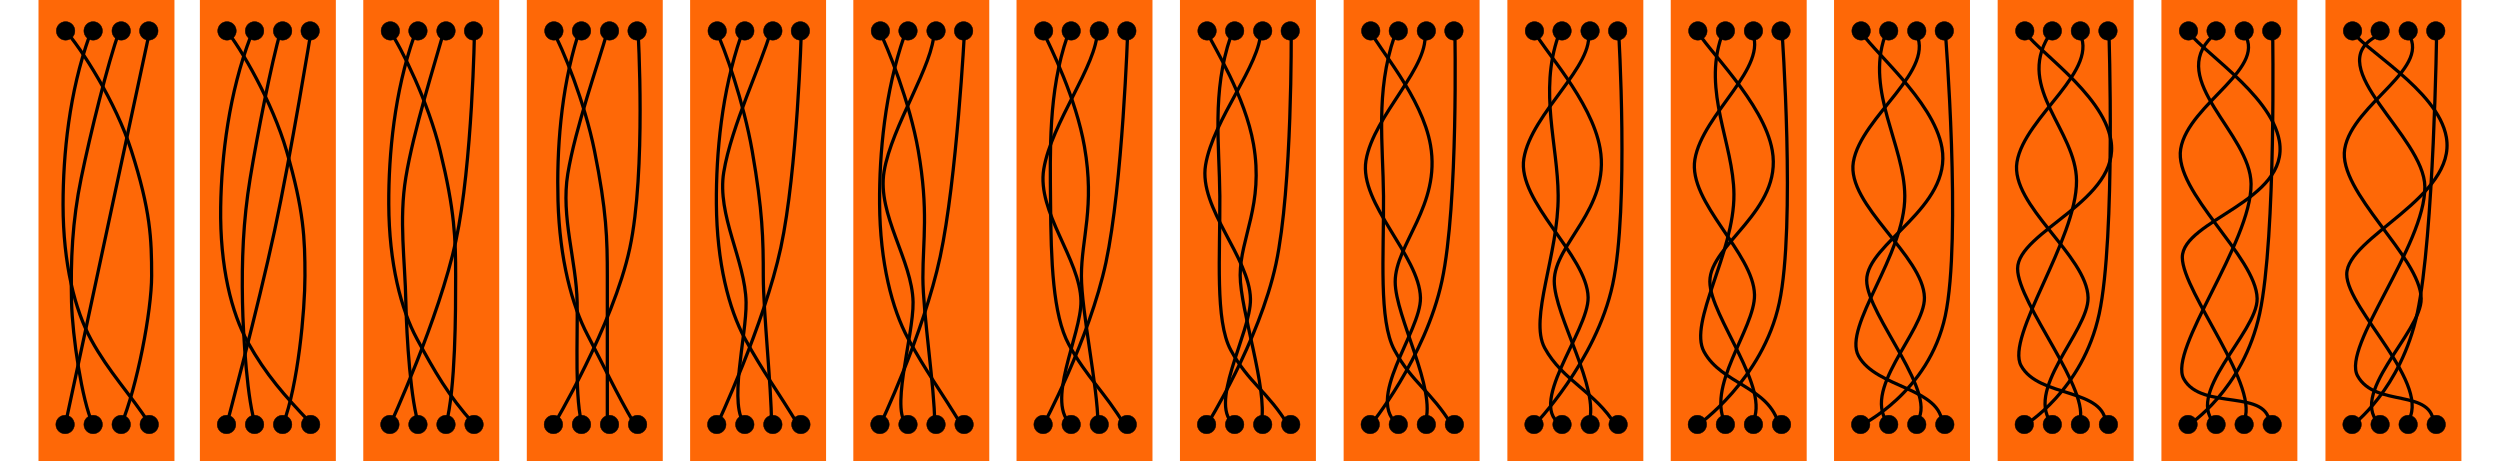 <svg width="5346" height="986" viewBox="0 0 5346 986" fill="none" xmlns="http://www.w3.org/2000/svg">
<rect x="82.336" width="290.718" height="986" fill="#FE6807"/>
<path d="M190.943 77.82C148.395 197.02 134.857 329.074 134.857 437.891C134.857 564.444 160.558 663.732 194.811 726.318C233.009 796.108 276.524 839.959 319.556 906.044" stroke="black" stroke-width="7"/>
<path d="M255.14 66.072C230.129 136.684 193.869 282.886 173.613 381.009C154.602 473.097 150.907 556.268 152.991 645.828C154.68 718.376 175.531 858.054 198.071 905.697" stroke="black" stroke-width="7"/>
<path d="M136.21 60.99C174.359 103.374 248.043 219.203 280.865 322.056C321.893 450.621 324.262 510.122 324.262 589.926C324.262 664.805 293.234 827.82 258.685 909.763" stroke="black" stroke-width="7"/>
<circle cx="140.276" cy="66.072" r="19.83" transform="rotate(-90 140.276 66.072)" fill="black" stroke="black"/>
<circle cx="199.232" cy="66.072" r="19.83" transform="rotate(-90 199.232 66.072)" fill="black" stroke="black"/>
<circle cx="259.206" cy="66.072" r="19.83" transform="rotate(-90 259.206 66.072)" fill="black" stroke="black"/>
<circle cx="318.163" cy="66.072" r="19.83" transform="rotate(-90 318.163 66.072)" fill="black" stroke="black"/>
<circle cx="139.26" cy="907.73" r="19.83" transform="rotate(-90 139.26 907.73)" fill="black" stroke="black"/>
<circle cx="199.232" cy="907.73" r="19.83" transform="rotate(-90 199.232 907.73)" fill="black" stroke="black"/>
<circle cx="259.206" cy="907.73" r="19.83" transform="rotate(-90 259.206 907.73)" fill="black" stroke="black"/>
<circle cx="319.18" cy="907.73" r="19.83" transform="rotate(-90 319.18 907.73)" fill="black" stroke="black"/>
<path d="M320.196 66.072L139.26 909.763" stroke="black" stroke-width="7"/>
<rect x="427.45" width="290.718" height="986" fill="#FE6807"/>
<path d="M536.059 77.819C489.785 199.162 473.601 332.739 471.911 442.527C469.946 570.21 495.238 669.734 530.028 732.011C568.824 801.458 608.115 845.5 663.615 904" stroke="black" stroke-width="7"/>
<path d="M600.114 66C580.138 136.643 551.177 282.911 534.998 381.077C519.814 473.206 516.863 556.414 518.528 646.015C519.876 718.596 529.112 862.836 547.114 910.5" stroke="black" stroke-width="7"/>
<path d="M481.114 61C515.804 103.395 582.807 219.256 612.653 322.136C649.96 450.735 652.114 510.252 652.114 590.078C652.114 664.977 637.031 824.535 605.614 906.5" stroke="black" stroke-width="7"/>
<circle cx="485.39" cy="66.072" r="19.83" transform="rotate(-90 485.39 66.072)" fill="black" stroke="black"/>
<circle cx="544.347" cy="66.072" r="19.83" transform="rotate(-90 544.347 66.072)" fill="black" stroke="black"/>
<circle cx="604.321" cy="66.072" r="19.83" transform="rotate(-90 604.321 66.072)" fill="black" stroke="black"/>
<circle cx="663.277" cy="66.072" r="19.83" transform="rotate(-90 663.277 66.072)" fill="black" stroke="black"/>
<circle cx="484.374" cy="907.73" r="19.83" transform="rotate(-90 484.374 907.73)" fill="black" stroke="black"/>
<circle cx="544.347" cy="907.73" r="19.83" transform="rotate(-90 544.347 907.73)" fill="black" stroke="black"/>
<circle cx="604.321" cy="907.73" r="19.83" transform="rotate(-90 604.321 907.73)" fill="black" stroke="black"/>
<circle cx="664.294" cy="907.73" r="19.83" transform="rotate(-90 664.294 907.73)" fill="black" stroke="black"/>
<path d="M665.31 66.072C665.31 66.072 622.444 328.759 587.114 493.5C551.784 658.241 484.374 909.763 484.374 909.763" stroke="black" stroke-width="7"/>
<rect x="776.821" width="290.718" height="986" fill="#FE6807"/>
<path d="M885.43 77.819C843.807 196.487 830.926 328.163 831.346 436.738C831.834 563.01 857.637 662.24 891.758 724.902C929.806 794.778 958.692 845.952 1012.37 905.5" stroke="black" stroke-width="7"/>
<path d="M949.486 66C929.51 136.643 884.079 280.833 867.9 379C852.716 471.129 866.235 556.414 867.9 646.015C869.248 718.596 878.484 862.836 896.486 910.5" stroke="black" stroke-width="7"/>
<path d="M830.371 61C859.583 103.421 916.007 219.349 941.14 322.29C972.557 450.966 974.371 510.518 974.371 590.391C974.371 665.334 974.371 832 953.371 909.5" stroke="black" stroke-width="7"/>
<circle cx="834.762" cy="66.072" r="19.83" transform="rotate(-90 834.762 66.072)" fill="black" stroke="black"/>
<circle cx="893.719" cy="66.072" r="19.83" transform="rotate(-90 893.719 66.072)" fill="black" stroke="black"/>
<circle cx="953.692" cy="66.072" r="19.83" transform="rotate(-90 953.692 66.072)" fill="black" stroke="black"/>
<circle cx="1012.65" cy="66.072" r="19.83" transform="rotate(-90 1012.65 66.072)" fill="black" stroke="black"/>
<circle cx="833.745" cy="907.73" r="19.83" transform="rotate(-90 833.745 907.73)" fill="black" stroke="black"/>
<circle cx="893.719" cy="907.73" r="19.83" transform="rotate(-90 893.719 907.73)" fill="black" stroke="black"/>
<circle cx="953.692" cy="907.73" r="19.83" transform="rotate(-90 953.692 907.73)" fill="black" stroke="black"/>
<circle cx="1013.66" cy="907.73" r="19.83" transform="rotate(-90 1013.66 907.73)" fill="black" stroke="black"/>
<path d="M1014.68 66.072C1014.68 66.072 1010.2 350.259 974.872 515C939.542 679.741 833.746 909.763 833.746 909.763" stroke="black" stroke-width="7"/>
<rect x="1126.52" width="290.718" height="986" fill="#FE6807"/>
<path d="M1235.13 77.819C1199.14 193.245 1190.26 322.618 1193.24 429.722C1196.7 554.285 1223.12 653.158 1256.43 716.287C1293.57 786.685 1315.2 835.5 1357.2 907.5" stroke="black" stroke-width="7"/>
<path d="M1299.18 66C1279.21 136.643 1230.38 273.333 1214.2 371.5C1199.01 463.629 1232.53 557.4 1234.2 647C1235.55 719.581 1228.18 862.836 1246.18 910.5" stroke="black" stroke-width="7"/>
<path d="M1179.7 61C1203.84 103.446 1250.47 219.443 1271.24 322.444C1297.2 451.195 1298.7 510.783 1298.7 590.703C1298.7 665.69 1298.7 834.5 1298.7 908.5" stroke="black" stroke-width="7"/>
<circle cx="1184.46" cy="66.072" r="19.83" transform="rotate(-90 1184.46 66.072)" fill="black" stroke="black"/>
<circle cx="1243.42" cy="66.072" r="19.83" transform="rotate(-90 1243.42 66.072)" fill="black" stroke="black"/>
<circle cx="1303.39" cy="66.072" r="19.83" transform="rotate(-90 1303.39 66.072)" fill="black" stroke="black"/>
<circle cx="1362.35" cy="66.072" r="19.83" transform="rotate(-90 1362.35 66.072)" fill="black" stroke="black"/>
<circle cx="1183.44" cy="907.73" r="19.83" transform="rotate(-90 1183.44 907.73)" fill="black" stroke="black"/>
<circle cx="1243.42" cy="907.73" r="19.83" transform="rotate(-90 1243.42 907.73)" fill="black" stroke="black"/>
<circle cx="1303.39" cy="907.73" r="19.83" transform="rotate(-90 1303.39 907.73)" fill="black" stroke="black"/>
<circle cx="1363.36" cy="907.73" r="19.83" transform="rotate(-90 1363.36 907.73)" fill="black" stroke="black"/>
<path d="M1364.38 66.072C1364.38 66.072 1382.03 366.259 1346.7 531C1311.37 695.741 1183.44 909.763 1183.44 909.763" stroke="black" stroke-width="7"/>
<rect x="1475.74" width="290.718" height="986" fill="#FE6807"/>
<path d="M1584.35 77.819C1543.49 196.046 1531.16 327.409 1531.92 435.784C1532.82 561.824 1558.7 661.005 1592.71 723.731C1630.64 793.678 1664.17 838.107 1707.22 909.5" stroke="black" stroke-width="7"/>
<path d="M1648.41 66C1628.43 136.643 1563.9 269.833 1547.72 368C1532.54 460.129 1593.74 556.9 1595.41 646.5C1596.75 719.081 1555.22 871 1595.41 910.5" stroke="black" stroke-width="7"/>
<path d="M1529.22 61C1550.12 103.471 1590.48 219.536 1608.45 322.598C1630.93 451.426 1632.22 511.048 1632.22 591.015C1632.22 666.047 1649.72 830.456 1649.72 904.5" stroke="black" stroke-width="7"/>
<circle cx="1533.68" cy="66.072" r="19.83" transform="rotate(-90 1533.68 66.072)" fill="black" stroke="black"/>
<circle cx="1592.64" cy="66.072" r="19.83" transform="rotate(-90 1592.64 66.072)" fill="black" stroke="black"/>
<circle cx="1652.61" cy="66.072" r="19.83" transform="rotate(-90 1652.61 66.072)" fill="black" stroke="black"/>
<circle cx="1711.57" cy="66.072" r="19.83" transform="rotate(-90 1711.57 66.072)" fill="black" stroke="black"/>
<circle cx="1532.67" cy="907.73" r="19.83" transform="rotate(-90 1532.67 907.73)" fill="black" stroke="black"/>
<circle cx="1592.64" cy="907.73" r="19.83" transform="rotate(-90 1592.64 907.73)" fill="black" stroke="black"/>
<circle cx="1652.61" cy="907.73" r="19.83" transform="rotate(-90 1652.61 907.73)" fill="black" stroke="black"/>
<circle cx="1712.59" cy="907.73" r="19.83" transform="rotate(-90 1712.59 907.73)" fill="black" stroke="black"/>
<path d="M1713.6 66.072C1713.6 66.072 1705.05 364.759 1669.72 529.5C1634.39 694.241 1532.67 909.763 1532.67 909.763" stroke="black" stroke-width="7"/>
<rect x="1824.74" width="290.718" height="986" fill="#FE6807"/>
<path d="M1933.35 77.819C1892.49 196.046 1880.16 327.409 1880.92 435.784C1881.82 561.824 1907.7 661.005 1941.71 723.731C1979.64 793.678 2013.17 838.107 2056.22 909.5" stroke="black" stroke-width="7"/>
<path d="M1997.41 66C1997.41 138 1906.68 268.833 1890.5 367C1875.32 459.129 1950.84 556.4 1952.5 646C1953.85 718.581 1899 892.5 1944.41 910.5" stroke="black" stroke-width="7"/>
<path d="M1878.22 61C1899.12 103.471 1945.52 218.438 1963.5 321.5C1985.97 450.327 1973.5 513.533 1973.5 593.5C1973.5 668.531 1998.72 830.456 1998.72 904.5" stroke="black" stroke-width="7"/>
<circle cx="1882.68" cy="66.072" r="19.83" transform="rotate(-90 1882.68 66.072)" fill="black" stroke="black"/>
<circle cx="1941.64" cy="66.072" r="19.83" transform="rotate(-90 1941.64 66.072)" fill="black" stroke="black"/>
<circle cx="2001.61" cy="66.072" r="19.83" transform="rotate(-90 2001.61 66.072)" fill="black" stroke="black"/>
<circle cx="2060.57" cy="66.072" r="19.83" transform="rotate(-90 2060.57 66.072)" fill="black" stroke="black"/>
<circle cx="1881.67" cy="907.73" r="19.83" transform="rotate(-90 1881.67 907.73)" fill="black" stroke="black"/>
<circle cx="1941.64" cy="907.73" r="19.83" transform="rotate(-90 1941.64 907.73)" fill="black" stroke="black"/>
<circle cx="2001.61" cy="907.73" r="19.83" transform="rotate(-90 2001.61 907.73)" fill="black" stroke="black"/>
<circle cx="2061.59" cy="907.73" r="19.83" transform="rotate(-90 2061.59 907.73)" fill="black" stroke="black"/>
<path d="M2062.6 66.072C2062.6 66.072 2045.83 384.259 2010.5 549C1975.17 713.741 1881.67 909.763 1881.67 909.763" stroke="black" stroke-width="7"/>
<rect x="2173.74" width="290.718" height="986" fill="#FE6807"/>
<path d="M2282.35 77.819C2241.49 196.046 2245.73 324.625 2246.49 433C2247.39 559.04 2251.49 673.774 2285.5 736.5C2323.42 806.447 2362.16 838.107 2405.22 909.5" stroke="black" stroke-width="7"/>
<path d="M2346.4 66C2346.4 138 2248.17 263.333 2232 361.5C2216.81 453.629 2309.83 553.9 2311.5 643.5C2312.84 716.081 2232 864.5 2293.4 910.5" stroke="black" stroke-width="7"/>
<path d="M2227.22 61C2248.11 103.471 2301.02 210.438 2319 313.5C2341.47 442.327 2312.5 510.033 2312.5 590C2312.5 665.031 2347.72 830.456 2347.72 904.5" stroke="black" stroke-width="7"/>
<circle cx="2231.68" cy="66.072" r="19.83" transform="rotate(-90 2231.68 66.072)" fill="black" stroke="black"/>
<circle cx="2290.63" cy="66.072" r="19.83" transform="rotate(-90 2290.63 66.072)" fill="black" stroke="black"/>
<circle cx="2350.61" cy="66.072" r="19.83" transform="rotate(-90 2350.61 66.072)" fill="black" stroke="black"/>
<circle cx="2409.56" cy="66.072" r="19.83" transform="rotate(-90 2409.56 66.072)" fill="black" stroke="black"/>
<circle cx="2230.66" cy="907.73" r="19.83" transform="rotate(-90 2230.66 907.73)" fill="black" stroke="black"/>
<circle cx="2290.63" cy="907.73" r="19.83" transform="rotate(-90 2290.63 907.73)" fill="black" stroke="black"/>
<circle cx="2350.61" cy="907.73" r="19.83" transform="rotate(-90 2350.61 907.73)" fill="black" stroke="black"/>
<circle cx="2410.58" cy="907.73" r="19.83" transform="rotate(-90 2410.58 907.73)" fill="black" stroke="black"/>
<path d="M2411.6 66.072C2411.6 66.072 2400.33 396.259 2365 561C2329.67 725.741 2230.66 909.763 2230.66 909.763" stroke="black" stroke-width="7"/>
<rect x="2523.23" width="290.718" height="986" fill="#FE6807"/>
<path d="M2631.84 77.819C2590.98 196.046 2607.72 311.125 2608.49 419.5C2609.38 545.54 2597.83 685.774 2631.84 748.5C2669.76 818.447 2711.66 838.107 2754.71 909.5" stroke="black" stroke-width="7"/>
<path d="M2695.89 66C2695.89 138 2594.17 254.833 2577.99 353C2562.81 445.129 2672.33 549.9 2673.99 639.5C2675.34 712.081 2577.99 871.5 2642.89 910.5" stroke="black" stroke-width="7"/>
<path d="M2576.71 61C2597.6 103.471 2662.51 205.438 2680.49 308.5C2702.96 437.327 2651.99 508.533 2651.99 588.5C2651.99 663.531 2710.99 830 2697.21 904.5" stroke="black" stroke-width="7"/>
<circle cx="2581.17" cy="66.072" r="19.83" transform="rotate(-90 2581.17 66.072)" fill="black" stroke="black"/>
<circle cx="2640.13" cy="66.072" r="19.83" transform="rotate(-90 2640.13 66.072)" fill="black" stroke="black"/>
<circle cx="2700.1" cy="66.072" r="19.83" transform="rotate(-90 2700.1 66.072)" fill="black" stroke="black"/>
<circle cx="2759.06" cy="66.072" r="19.83" transform="rotate(-90 2759.06 66.072)" fill="black" stroke="black"/>
<circle cx="2580.15" cy="907.73" r="19.83" transform="rotate(-90 2580.15 907.73)" fill="black" stroke="black"/>
<circle cx="2640.13" cy="907.73" r="19.83" transform="rotate(-90 2640.13 907.73)" fill="black" stroke="black"/>
<circle cx="2700.1" cy="907.73" r="19.83" transform="rotate(-90 2700.1 907.73)" fill="black" stroke="black"/>
<circle cx="2760.07" cy="907.73" r="19.83" transform="rotate(-90 2760.07 907.73)" fill="black" stroke="black"/>
<path d="M2761.09 66.072C2761.09 66.072 2763.82 399.759 2728.49 564.5C2693.16 729.241 2580.15 909.763 2580.15 909.763" stroke="black" stroke-width="7"/>
<rect x="2873.23" width="290.718" height="986" fill="#FE6807"/>
<path d="M2981.84 77.819C2940.98 196.046 2957.72 311.125 2958.49 419.5C2959.38 545.54 2947.83 685.774 2981.84 748.5C3019.76 818.447 3061.66 838.107 3104.71 909.5" stroke="black" stroke-width="7"/>
<path d="M3045.89 66C3062 139.5 2937.18 245.333 2921 343.5C2905.82 435.629 3035.83 547.4 3037.5 637C3038.85 709.581 2914 857.5 2992.89 910.5" stroke="black" stroke-width="7"/>
<path d="M2926.71 61C2947.6 103.471 3041.02 207.438 3059 310.5C3081.47 439.327 2983.5 522.533 2983.5 602.5C2983.5 677.531 3073 833 3047.21 904.5" stroke="black" stroke-width="7"/>
<circle cx="2931.17" cy="66.072" r="19.83" transform="rotate(-90 2931.17 66.072)" fill="black" stroke="black"/>
<circle cx="2990.13" cy="66.072" r="19.83" transform="rotate(-90 2990.13 66.072)" fill="black" stroke="black"/>
<circle cx="3050.1" cy="66.072" r="19.83" transform="rotate(-90 3050.1 66.072)" fill="black" stroke="black"/>
<circle cx="3109.06" cy="66.072" r="19.83" transform="rotate(-90 3109.06 66.072)" fill="black" stroke="black"/>
<circle cx="2930.15" cy="907.73" r="19.83" transform="rotate(-90 2930.15 907.73)" fill="black" stroke="black"/>
<circle cx="2990.13" cy="907.73" r="19.83" transform="rotate(-90 2990.13 907.73)" fill="black" stroke="black"/>
<circle cx="3050.1" cy="907.73" r="19.83" transform="rotate(-90 3050.1 907.73)" fill="black" stroke="black"/>
<circle cx="3110.07" cy="907.73" r="19.83" transform="rotate(-90 3110.07 907.73)" fill="black" stroke="black"/>
<path d="M3111.09 66.072C3111.09 66.072 3118.83 435.759 3083.5 600.5C3048.17 765.241 2930.15 909.763 2930.15 909.763" stroke="black" stroke-width="7"/>
<rect x="3223.36" width="290.718" height="986" fill="#FE6807"/>
<path d="M3331.97 77.819C3291.11 196.046 3331.2 309.625 3331.97 418C3332.86 544.04 3269.12 681.274 3303.13 744C3341.06 813.947 3411.79 838.107 3454.84 909.5" stroke="black" stroke-width="7"/>
<path d="M3396.03 66C3412.13 139.5 3274.81 240.833 3258.63 339C3243.45 431.129 3394.36 546.4 3396.03 636C3397.37 708.581 3258.63 871.5 3343.03 910.5" stroke="black" stroke-width="7"/>
<path d="M3276.84 61C3297.74 103.471 3403.66 214.438 3421.63 317.5C3444.1 446.327 3323.63 521.033 3323.63 601C3323.63 676.031 3423.13 833 3397.34 904.5" stroke="black" stroke-width="7"/>
<circle cx="3281.3" cy="66.072" r="19.83" transform="rotate(-90 3281.3 66.072)" fill="black" stroke="black"/>
<circle cx="3340.26" cy="66.072" r="19.83" transform="rotate(-90 3340.26 66.072)" fill="black" stroke="black"/>
<circle cx="3400.23" cy="66.072" r="19.83" transform="rotate(-90 3400.23 66.072)" fill="black" stroke="black"/>
<circle cx="3459.19" cy="66.072" r="19.83" transform="rotate(-90 3459.19 66.072)" fill="black" stroke="black"/>
<circle cx="3280.29" cy="907.73" r="19.83" transform="rotate(-90 3280.29 907.73)" fill="black" stroke="black"/>
<circle cx="3340.26" cy="907.73" r="19.83" transform="rotate(-90 3340.26 907.73)" fill="black" stroke="black"/>
<circle cx="3400.23" cy="907.73" r="19.83" transform="rotate(-90 3400.23 907.73)" fill="black" stroke="black"/>
<circle cx="3460.21" cy="907.73" r="19.83" transform="rotate(-90 3460.21 907.73)" fill="black" stroke="black"/>
<path d="M3461.22 66.072C3461.22 66.072 3483.96 443.259 3448.63 608C3413.3 772.741 3280.29 909.763 3280.29 909.763" stroke="black" stroke-width="7"/>
<rect x="3572.71" width="290.718" height="986" fill="#FE6807"/>
<path d="M3681.32 77.819C3640.46 196.046 3707.08 307.125 3707.84 415.5C3708.74 541.54 3609.83 689.274 3643.84 752C3681.77 821.947 3783.84 827 3804.19 909.5" stroke="black" stroke-width="7"/>
<path d="M3745.37 66C3784.84 143 3640.52 242.833 3624.34 341C3609.16 433.129 3750.18 540.9 3751.84 630.5C3753.19 703.081 3643.35 830 3692.37 910.5" stroke="black" stroke-width="7"/>
<path d="M3626.19 61C3647.08 103.471 3771.87 218.938 3789.85 322C3812.32 450.827 3656.34 522.033 3656.34 602C3656.34 677.031 3789.85 833 3746.69 904.5" stroke="black" stroke-width="7"/>
<circle cx="3630.65" cy="66.072" r="19.83" transform="rotate(-90 3630.65 66.072)" fill="black" stroke="black"/>
<circle cx="3689.6" cy="66.072" r="19.83" transform="rotate(-90 3689.6 66.072)" fill="black" stroke="black"/>
<circle cx="3749.58" cy="66.072" r="19.83" transform="rotate(-90 3749.58 66.072)" fill="black" stroke="black"/>
<circle cx="3808.53" cy="66.072" r="19.83" transform="rotate(-90 3808.53 66.072)" fill="black" stroke="black"/>
<circle cx="3629.63" cy="907.73" r="19.83" transform="rotate(-90 3629.63 907.73)" fill="black" stroke="black"/>
<circle cx="3689.6" cy="907.73" r="19.83" transform="rotate(-90 3689.6 907.73)" fill="black" stroke="black"/>
<circle cx="3749.58" cy="907.73" r="19.83" transform="rotate(-90 3749.58 907.73)" fill="black" stroke="black"/>
<circle cx="3809.55" cy="907.73" r="19.83" transform="rotate(-90 3809.55 907.73)" fill="black" stroke="black"/>
<path d="M3810.57 66.072C3810.57 66.072 3840.17 482.759 3804.84 647.5C3769.51 812.241 3629.63 909.763 3629.63 909.763" stroke="black" stroke-width="7"/>
<rect x="3921.9" width="290.718" height="986" fill="#FE6807"/>
<path d="M4030.51 77.819C3989.65 196.046 4072.43 310.625 4073.2 419C4074.09 545.04 3940.19 698.274 3974.2 761C4012.13 830.947 4153.38 828.5 4153.38 909.5" stroke="black" stroke-width="7"/>
<path d="M4094.56 66C4145.69 148.5 3979.37 248.333 3963.19 346.5C3948.01 438.629 4113.53 546.9 4115.19 636.5C4116.54 709.081 3973.53 837 4041.56 910.5" stroke="black" stroke-width="7"/>
<path d="M3975.38 61C3996.27 103.471 4134.71 212.938 4152.69 316C4175.16 444.827 3991.69 519.533 3991.69 599.5C3991.69 674.531 4152.69 849 4095.88 904.5" stroke="black" stroke-width="7"/>
<circle cx="3979.84" cy="66.072" r="19.83" transform="rotate(-90 3979.84 66.072)" fill="black" stroke="black"/>
<circle cx="4038.79" cy="66.072" r="19.83" transform="rotate(-90 4038.79 66.072)" fill="black" stroke="black"/>
<circle cx="4098.77" cy="66.072" r="19.83" transform="rotate(-90 4098.77 66.072)" fill="black" stroke="black"/>
<circle cx="4157.73" cy="66.072" r="19.83" transform="rotate(-90 4157.73 66.072)" fill="black" stroke="black"/>
<circle cx="3978.82" cy="907.73" r="19.83" transform="rotate(-90 3978.82 907.73)" fill="black" stroke="black"/>
<circle cx="4038.79" cy="907.73" r="19.83" transform="rotate(-90 4038.79 907.73)" fill="black" stroke="black"/>
<circle cx="4098.77" cy="907.73" r="19.83" transform="rotate(-90 4098.77 907.73)" fill="black" stroke="black"/>
<circle cx="4158.74" cy="907.73" r="19.83" transform="rotate(-90 4158.74 907.73)" fill="black" stroke="black"/>
<path d="M4159.76 66.072C4159.76 66.072 4195.09 510.759 4159.76 675.5C4124.43 840.241 3978.82 909.763 3978.82 909.763" stroke="black" stroke-width="7"/>
<rect x="4271.81" width="290.718" height="986" fill="#FE6807"/>
<path d="M4380.42 77.819C4311.93 190 4439.66 278.125 4440.43 386.5C4441.32 512.54 4287.9 719.274 4321.91 782C4359.84 851.947 4503.29 828.5 4503.29 909.5" stroke="black" stroke-width="7"/>
<path d="M4444.47 66C4495.6 148.5 4329.28 248.333 4313.1 346.5C4297.92 438.629 4463.44 546.9 4465.1 636.5C4466.45 709.081 4323.45 837 4391.47 910.5" stroke="black" stroke-width="7"/>
<path d="M4325.29 61C4346.19 103.471 4495.96 196.438 4513.93 299.5C4536.4 428.327 4314.43 494.533 4314.43 574.5C4314.43 649.531 4474.93 838 4445.79 904.5" stroke="black" stroke-width="7"/>
<circle cx="4329.75" cy="66.072" r="19.83" transform="rotate(-90 4329.75 66.072)" fill="black" stroke="black"/>
<circle cx="4388.71" cy="66.072" r="19.83" transform="rotate(-90 4388.71 66.072)" fill="black" stroke="black"/>
<circle cx="4448.68" cy="66.072" r="19.83" transform="rotate(-90 4448.68 66.072)" fill="black" stroke="black"/>
<circle cx="4507.64" cy="66.072" r="19.83" transform="rotate(-90 4507.64 66.072)" fill="black" stroke="black"/>
<circle cx="4328.73" cy="907.73" r="19.83" transform="rotate(-90 4328.73 907.73)" fill="black" stroke="black"/>
<circle cx="4388.71" cy="907.73" r="19.83" transform="rotate(-90 4388.71 907.73)" fill="black" stroke="black"/>
<circle cx="4448.68" cy="907.73" r="19.83" transform="rotate(-90 4448.68 907.73)" fill="black" stroke="black"/>
<circle cx="4508.65" cy="907.73" r="19.83" transform="rotate(-90 4508.65 907.73)" fill="black" stroke="black"/>
<path d="M4509.67 66.072C4509.67 66.072 4524.26 506.259 4488.93 671C4453.6 835.741 4328.74 909.763 4328.74 909.763" stroke="black" stroke-width="7"/>
<rect x="4621.98" width="290.718" height="986" fill="#FE6807"/>
<path d="M4730.59 77.819C4632.68 171.5 4812.91 285.125 4813.68 393.5C4814.57 519.54 4635.66 747.274 4669.67 810C4707.59 879.947 4853.46 828.5 4853.46 909.5" stroke="black" stroke-width="7"/>
<path d="M4794.64 66C4858.17 143 4679.35 220.333 4663.17 318.5C4647.98 410.629 4825 548.9 4826.67 638.5C4828.02 711.081 4663.27 847 4741.64 910.5" stroke="black" stroke-width="7"/>
<path d="M4675.46 61C4696.35 103.471 4856.19 198.438 4874.17 301.5C4896.64 430.327 4666.67 470.533 4666.67 550.5C4666.67 625.531 4840.17 834 4795.96 904.5" stroke="black" stroke-width="7"/>
<circle cx="4679.92" cy="66.072" r="19.83" transform="rotate(-90 4679.92 66.072)" fill="black" stroke="black"/>
<circle cx="4738.88" cy="66.072" r="19.83" transform="rotate(-90 4738.88 66.072)" fill="black" stroke="black"/>
<circle cx="4798.85" cy="66.072" r="19.83" transform="rotate(-90 4798.85 66.072)" fill="black" stroke="black"/>
<circle cx="4857.81" cy="66.072" r="19.83" transform="rotate(-90 4857.81 66.072)" fill="black" stroke="black"/>
<circle cx="4678.9" cy="907.73" r="19.83" transform="rotate(-90 4678.9 907.73)" fill="black" stroke="black"/>
<circle cx="4738.88" cy="907.73" r="19.83" transform="rotate(-90 4738.88 907.73)" fill="black" stroke="black"/>
<circle cx="4798.85" cy="907.73" r="19.83" transform="rotate(-90 4798.85 907.73)" fill="black" stroke="black"/>
<circle cx="4858.82" cy="907.73" r="19.83" transform="rotate(-90 4858.82 907.73)" fill="black" stroke="black"/>
<path d="M4859.84 66.072C4859.84 66.072 4867.51 505.259 4832.18 670C4796.85 834.741 4678.9 909.763 4678.9 909.763" stroke="black" stroke-width="7"/>
<rect x="4972.76" width="290.718" height="986" fill="#FE6807"/>
<path d="M5081.37 77.82C4960.8 142.5 5184.54 291.125 5185.3 399.5C5186.2 525.54 5007.29 740.774 5041.3 803.5C5079.23 873.447 5204.24 828.5 5204.24 909.5" stroke="black" stroke-width="7"/>
<path d="M5145.43 66C5208.95 143 5030.13 220.333 5013.95 318.5C4998.77 410.629 5175.79 548.9 5177.45 638.5C5178.8 711.081 5014.05 847 5092.43 910.5" stroke="black" stroke-width="7"/>
<path d="M5026.24 61C5047.14 103.471 5213.3 190.438 5231.28 293.5C5253.75 422.327 5018.28 506.533 5018.28 586.5C5018.28 661.531 5205.78 825.5 5146.74 904.5" stroke="black" stroke-width="7"/>
<circle cx="5030.7" cy="66.072" r="19.83" transform="rotate(-90 5030.7 66.072)" fill="black" stroke="black"/>
<circle cx="5089.66" cy="66.072" r="19.83" transform="rotate(-90 5089.66 66.072)" fill="black" stroke="black"/>
<circle cx="5149.63" cy="66.072" r="19.83" transform="rotate(-90 5149.63 66.072)" fill="black" stroke="black"/>
<circle cx="5208.59" cy="66.072" r="19.83" transform="rotate(-90 5208.59 66.072)" fill="black" stroke="black"/>
<circle cx="5029.68" cy="907.73" r="19.83" transform="rotate(-90 5029.68 907.73)" fill="black" stroke="black"/>
<circle cx="5089.66" cy="907.73" r="19.83" transform="rotate(-90 5089.66 907.73)" fill="black" stroke="black"/>
<circle cx="5149.63" cy="907.73" r="19.83" transform="rotate(-90 5149.63 907.73)" fill="black" stroke="black"/>
<circle cx="5209.6" cy="907.73" r="19.83" transform="rotate(-90 5209.6 907.73)" fill="black" stroke="black"/>
<path d="M5210.62 66.072C5210.62 66.072 5204.61 504.259 5169.28 669C5133.95 833.741 5029.68 909.763 5029.68 909.763" stroke="black" stroke-width="7"/>
</svg>
